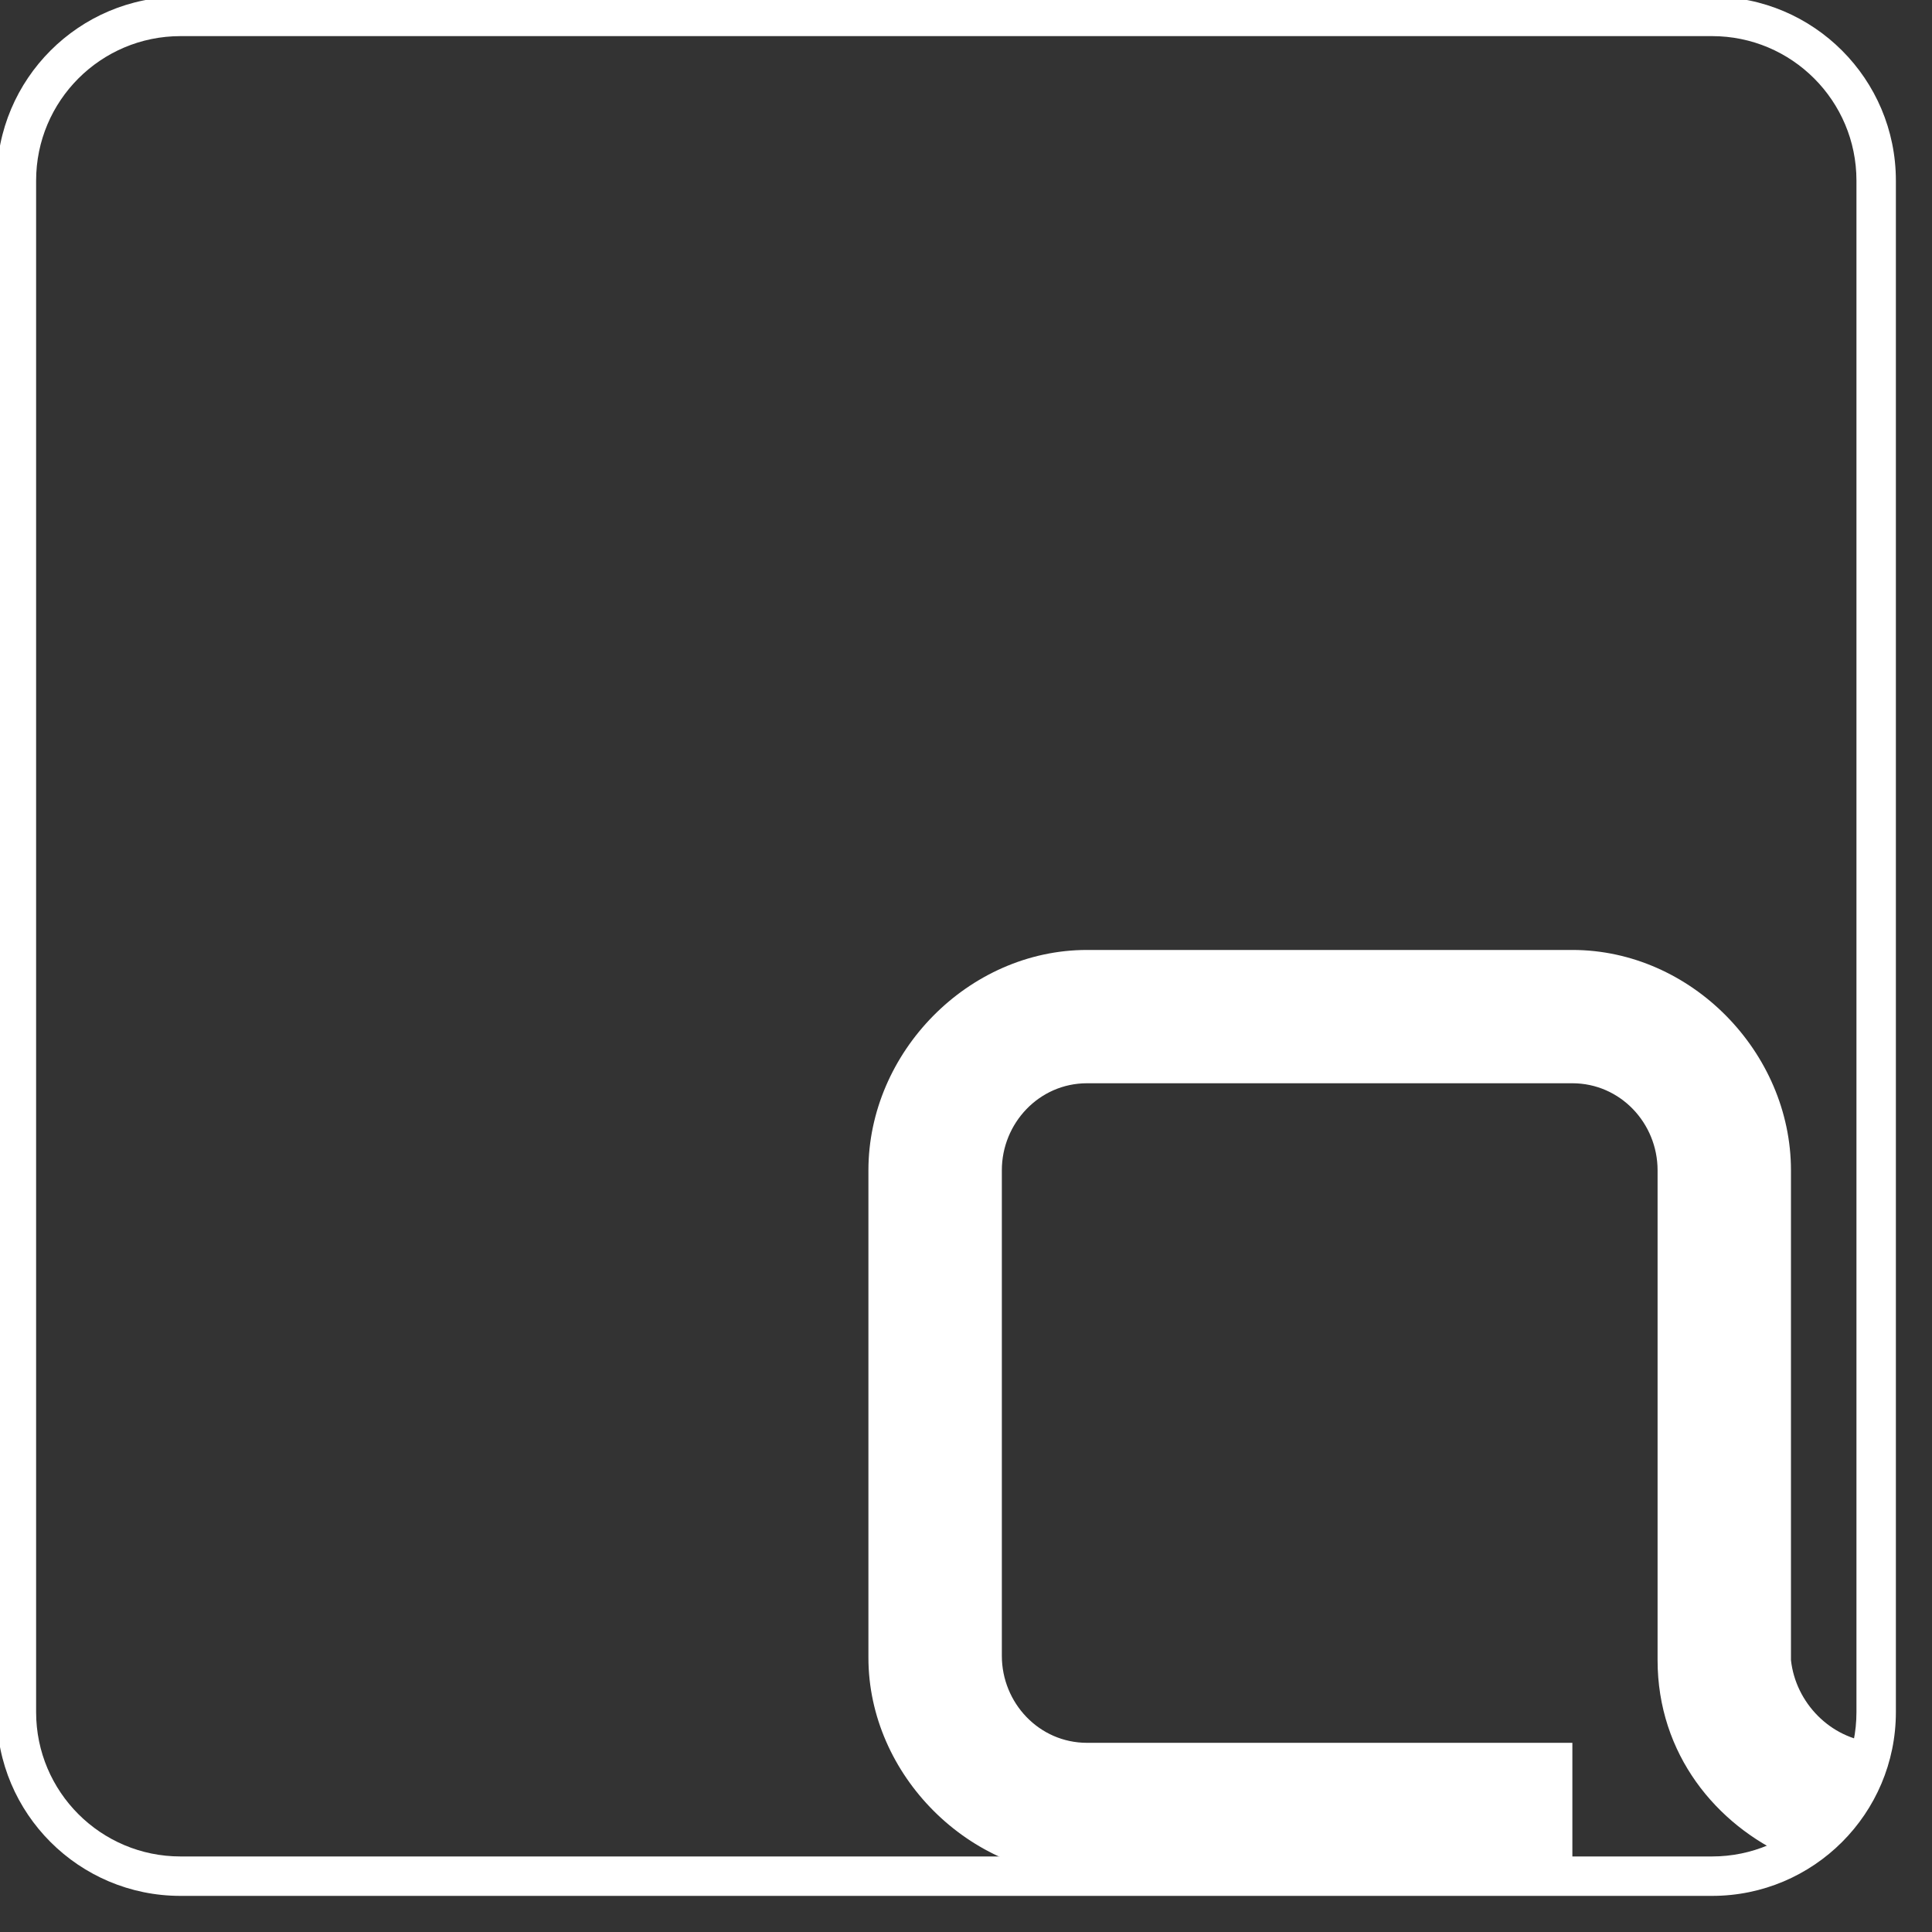 <svg viewBox="0 0 49 49" xmlns="http://www.w3.org/2000/svg">
    <rect x="0" y="0" width="49" height="49" fill="#333333" stroke="none"/>
    <rect id="Artboard1" x="0" y="0" width="48.168" height="48.167" style="fill:none;"/>
    <clipPath id="_clip1">
        <rect x="0" y="0" width="48.168" height="48.167"/>
    </clipPath>
    <g clip-path="url(#_clip1)">
        <path d="M43.422,48.084l-38.844,-0c-2.575,-0 -4.662,-2.088 -4.662,-4.66l0,-38.844c0,-2.576 2.088,-4.664 4.662,-4.664l38.844,0c2.574,0 4.662,2.088 4.662,4.664l-0,38.844c-0,2.572 -2.087,4.66 -4.662,4.66Zm-0,-1c2.022,-0 3.662,-1.64 3.662,-3.66l-0,-38.844c-0,-2.024 -1.64,-3.664 -3.662,-3.664l-38.844,0c-2.022,0 -3.662,1.64 -3.662,3.664l0,38.844c0,2.02 1.64,3.66 3.662,3.66l38.844,-0Z" style="fill:#fff;"/>
        <path id="a" d="M45.423,42.104l0,-12.422c0,-2.993 -2.532,-5.589 -5.544,-5.589l-12.309,-0c-3.011,-0 -5.545,2.596 -5.545,5.589l-0,12.359c-0,2.978 2.565,5.542 5.545,5.542l12.309,0.001l-0,-3.382l-12.31,-0c-1.213,-0 -2.16,-1.01 -2.16,-2.208l-0,-12.313c-0,-1.194 0.946,-2.207 2.16,-2.207l12.31,0c1.215,0 2.161,1.012 2.161,2.207l-0,12.423c-0,2.391 1.496,4.181 3.334,4.994c1.099,-0.584 1.904,-1.646 2.139,-2.908c-1.087,-0.098 -1.971,-1 -2.09,-2.086Z" style="fill:#fff;fill-rule:nonzero;"/>
    </g>
</svg>
